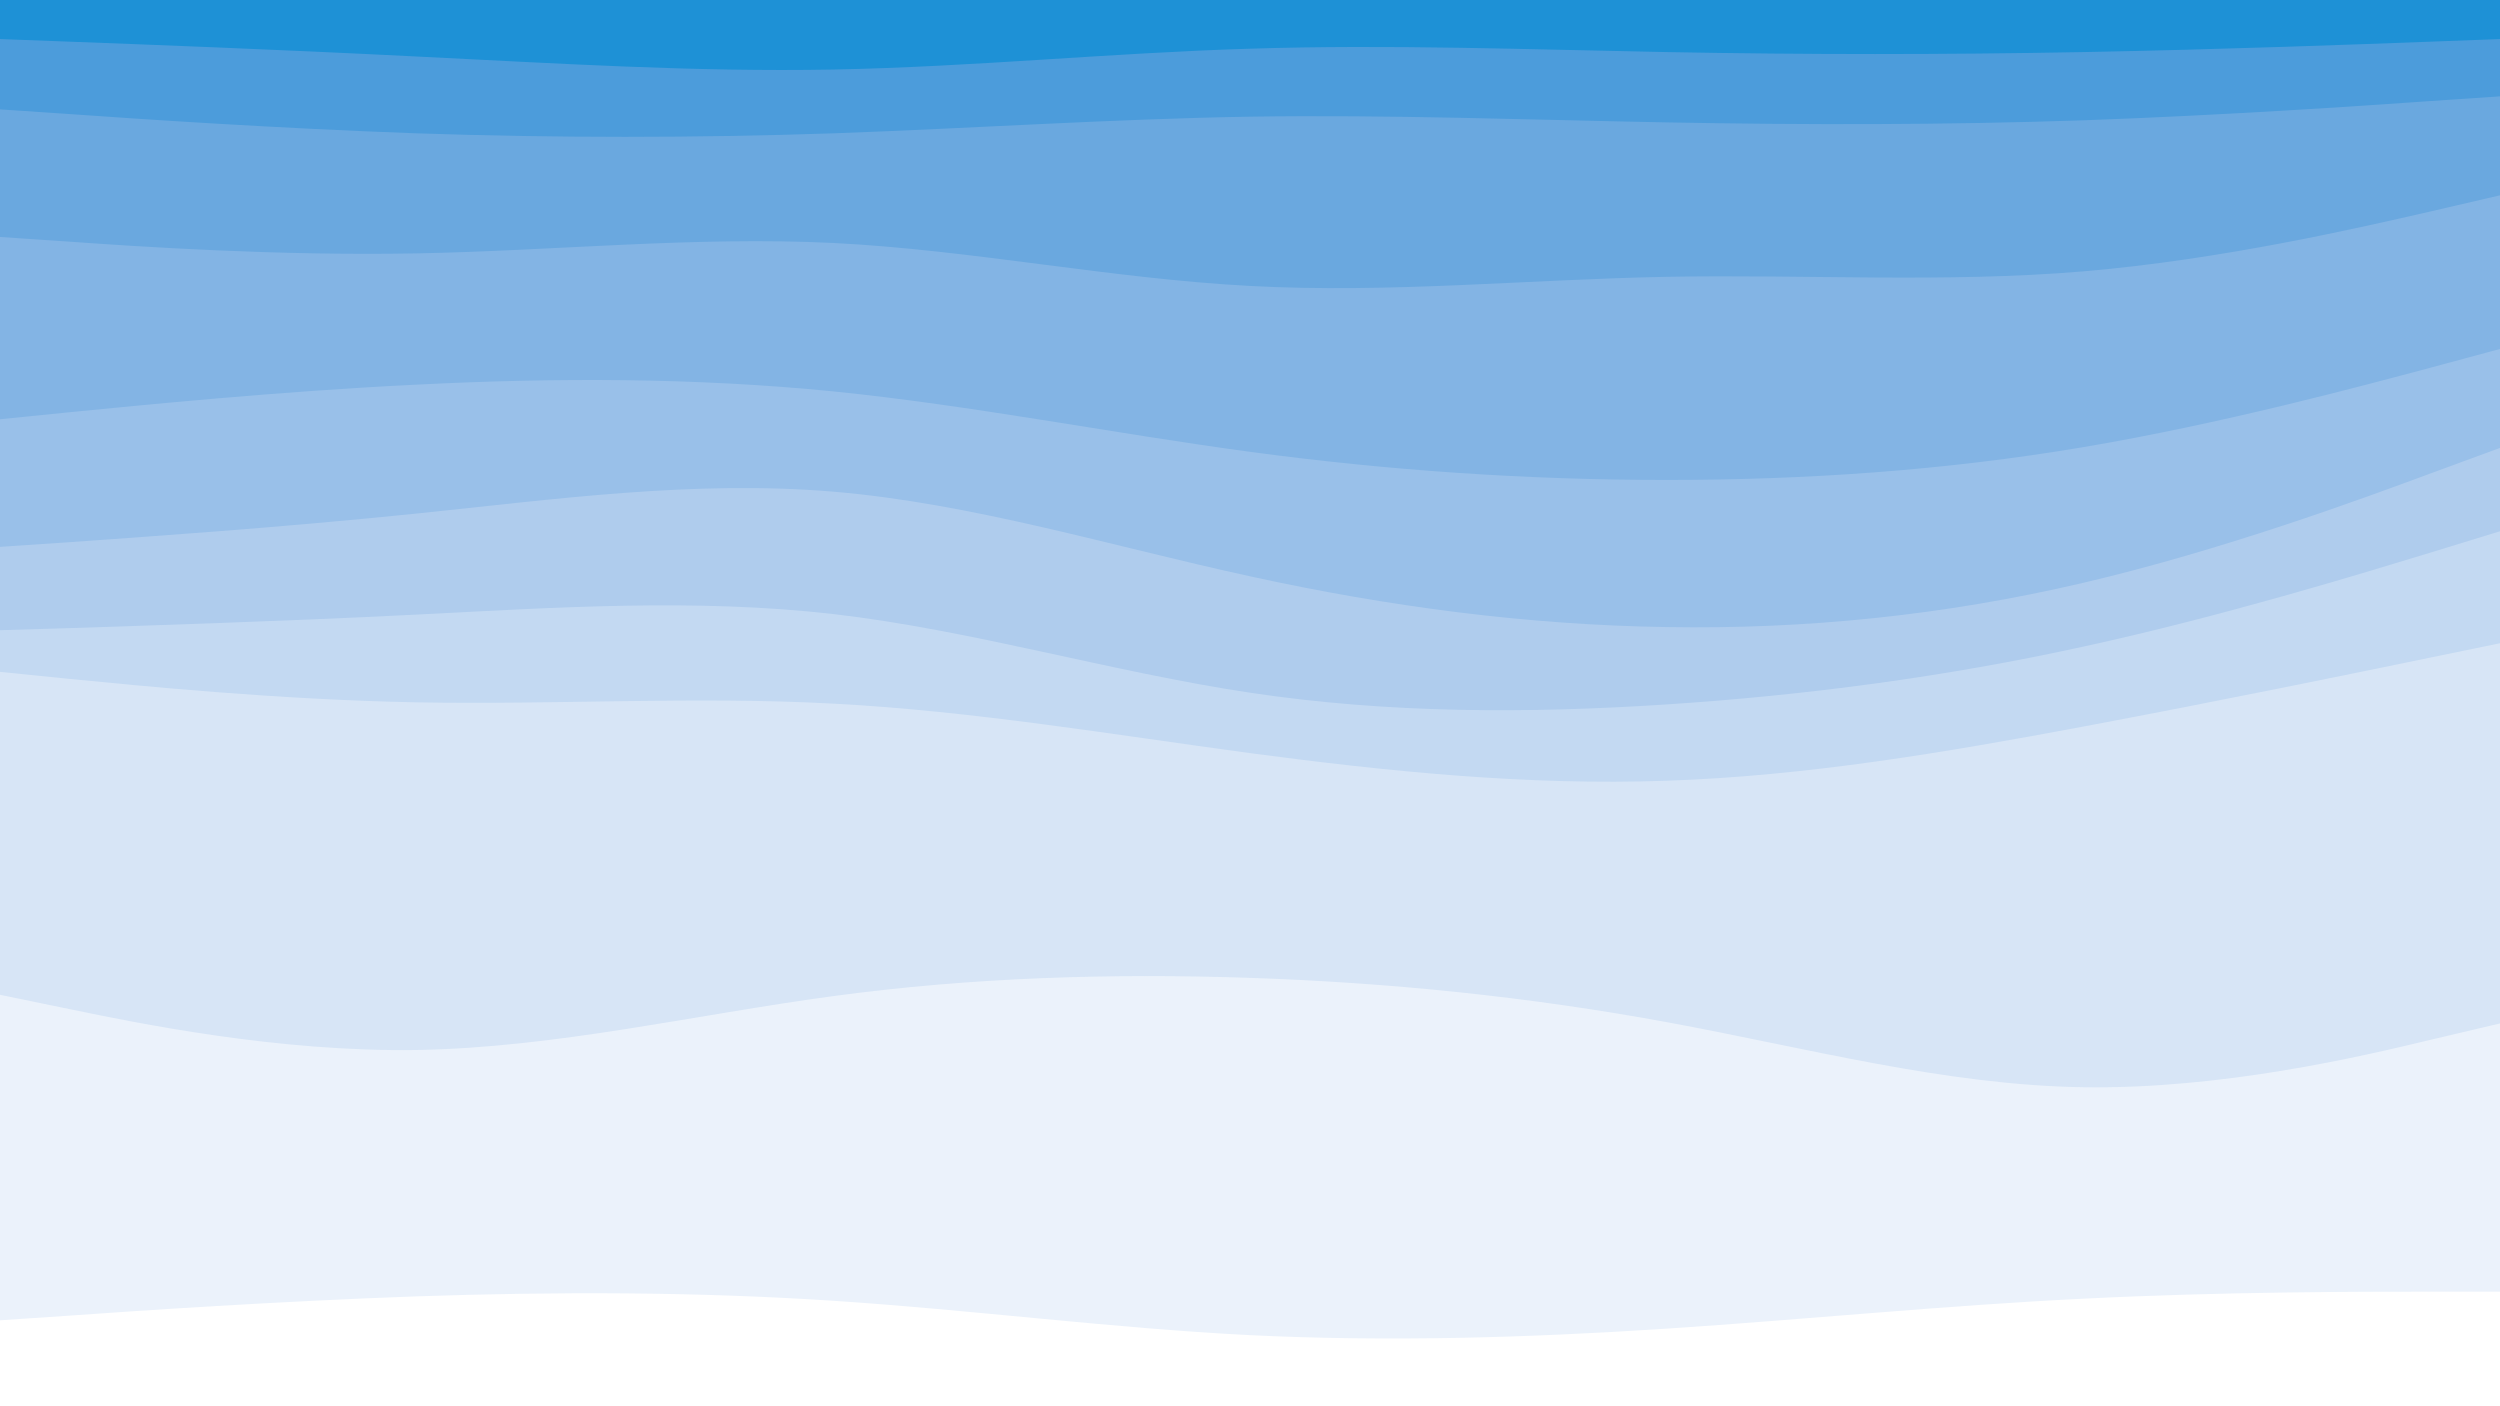 <svg id="visual" viewBox="0 0 960 540" width="960" height="540" xmlns="http://www.w3.org/2000/svg" xmlns:xlink="http://www.w3.org/1999/xlink" version="1.1"><rect x="0" y="0" width="960" height="540" fill="#333333" stroke="none"/><path d="M0 17L26.7 18C53.3 19 106.7 21 160 23.7C213.3 26.3 266.7 29.7 320 28.7C373.3 27.7 426.7 22.3 480 20.7C533.3 19 586.7 21 640 22C693.3 23 746.7 23 800 22C853.3 21 906.7 19 933.3 18L960 17L960 0L933.3 0C906.7 0 853.3 0 800 0C746.7 0 693.3 0 640 0C586.7 0 533.3 0 480 0C426.7 0 373.3 0 320 0C266.7 0 213.3 0 160 0C106.7 0 53.3 0 26.7 0L0 0Z" fill="#1e91d6"></path><path d="M0 44L26.7 45.8C53.3 47.7 106.7 51.3 160 53.2C213.3 55 266.7 55 320 53.2C373.3 51.3 426.7 47.7 480 46.8C533.3 46 586.7 48 640 49C693.3 50 746.7 50 800 48.2C853.3 46.3 906.7 42.7 933.3 40.8L960 39L960 15L933.3 16C906.7 17 853.3 19 800 20C746.7 21 693.3 21 640 20C586.7 19 533.3 17 480 18.7C426.7 20.3 373.3 25.7 320 26.7C266.7 27.7 213.3 24.3 160 21.7C106.7 19 53.3 17 26.7 16L0 15Z" fill="#4c9cdb"></path><path d="M0 93L26.7 94.8C53.3 96.7 106.7 100.3 160 99.3C213.3 98.3 266.7 92.7 320 95.3C373.3 98 426.7 109 480 111.8C533.3 114.7 586.7 109.3 640 108.3C693.3 107.3 746.7 110.7 800 106.2C853.3 101.7 906.7 89.3 933.3 83.2L960 77L960 37L933.3 38.8C906.7 40.7 853.3 44.3 800 46.2C746.7 48 693.3 48 640 47C586.7 46 533.3 44 480 44.8C426.7 45.7 373.3 49.3 320 51.2C266.7 53 213.3 53 160 51.2C106.7 49.3 53.3 45.7 26.7 43.8L0 42Z" fill="#6aa8df"></path><path d="M0 163L26.7 160.3C53.3 157.7 106.7 152.3 160 149.7C213.3 147 266.7 147 320 152.3C373.3 157.7 426.7 168.3 480 175.5C533.3 182.7 586.7 186.3 640 186.3C693.3 186.3 746.7 182.7 800 173.7C853.3 164.7 906.7 150.3 933.3 143.2L960 136L960 75L933.3 81.2C906.7 87.3 853.3 99.7 800 104.2C746.7 108.7 693.3 105.3 640 106.3C586.7 107.3 533.3 112.7 480 109.8C426.7 107 373.3 96 320 93.3C266.7 90.7 213.3 96.3 160 97.3C106.7 98.3 53.3 94.7 26.7 92.8L0 91Z" fill="#83b4e4"></path><path d="M0 212L26.7 210.2C53.3 208.3 106.7 204.7 160 199.2C213.3 193.7 266.7 186.3 320 190.8C373.3 195.3 426.7 211.7 480 223.3C533.3 235 586.7 242 640 242.8C693.3 243.7 746.7 238.3 800 225.8C853.3 213.3 906.7 193.7 933.3 183.8L960 174L960 134L933.3 141.2C906.7 148.3 853.3 162.7 800 171.7C746.7 180.7 693.3 184.3 640 184.3C586.7 184.3 533.3 180.7 480 173.5C426.7 166.3 373.3 155.7 320 150.3C266.7 145 213.3 145 160 147.7C106.7 150.3 53.3 155.7 26.7 158.3L0 161Z" fill="#99c0e9"></path><path d="M0 244L26.7 243.2C53.3 242.3 106.7 240.7 160 238C213.3 235.3 266.7 231.7 320 237.8C373.3 244 426.7 260 480 268C533.3 276 586.7 276 640 272.5C693.3 269 746.7 262 800 250.3C853.3 238.7 906.7 222.3 933.3 214.2L960 206L960 172L933.3 181.8C906.7 191.7 853.3 211.3 800 223.8C746.7 236.3 693.3 241.7 640 240.8C586.7 240 533.3 233 480 221.3C426.7 209.7 373.3 193.3 320 188.8C266.7 184.3 213.3 191.7 160 197.2C106.7 202.7 53.3 206.3 26.7 208.2L0 210Z" fill="#afcced"></path><path d="M0 260L26.7 262.7C53.3 265.3 106.7 270.7 160 271.7C213.3 272.7 266.7 269.3 320 272.2C373.3 275 426.7 284 480 291.2C533.3 298.3 586.7 303.7 640 301.8C693.3 300 746.7 291 800 281C853.3 271 906.7 260 933.3 254.5L960 249L960 204L933.3 212.2C906.7 220.3 853.3 236.7 800 248.3C746.7 260 693.3 267 640 270.5C586.7 274 533.3 274 480 266C426.7 258 373.3 242 320 235.8C266.7 229.7 213.3 233.3 160 236C106.7 238.7 53.3 240.3 26.7 241.2L0 242Z" fill="#c3d9f2"></path><path d="M0 384L26.7 389.5C53.3 395 106.7 406 160 405.2C213.3 404.3 266.7 391.7 320 384.5C373.3 377.3 426.7 375.7 480 377.5C533.3 379.3 586.7 384.7 640 394.5C693.3 404.3 746.7 418.7 800 419.5C853.3 420.3 906.7 407.7 933.3 401.3L960 395L960 247L933.3 252.5C906.7 258 853.3 269 800 279C746.7 289 693.3 298 640 299.8C586.7 301.7 533.3 296.3 480 289.2C426.7 282 373.3 273 320 270.2C266.7 267.3 213.3 270.7 160 269.7C106.7 268.7 53.3 263.3 26.7 260.7L0 258Z" fill="#d7e5f6"></path><path d="M0 509L26.7 507.2C53.3 505.3 106.7 501.7 160 499.8C213.3 498 266.7 498 320 501.5C373.3 505 426.7 512 480 514.7C533.3 517.3 586.7 515.7 640 512.2C693.3 508.7 746.7 503.3 800 500.7C853.3 498 906.7 498 933.3 498L960 498L960 393L933.3 399.3C906.7 405.7 853.3 418.3 800 417.5C746.7 416.7 693.3 402.3 640 392.5C586.7 382.7 533.3 377.3 480 375.5C426.7 373.7 373.3 375.3 320 382.5C266.7 389.7 213.3 402.3 160 403.2C106.7 404 53.3 393 26.7 387.5L0 382Z" fill="#ebf2fb"></path><path d="M0 541L26.7 541C53.3 541 106.7 541 160 541C213.3 541 266.7 541 320 541C373.3 541 426.7 541 480 541C533.3 541 586.7 541 640 541C693.3 541 746.7 541 800 541C853.3 541 906.7 541 933.3 541L960 541L960 496L933.3 496C906.7 496 853.3 496 800 498.7C746.7 501.3 693.3 506.7 640 510.2C586.7 513.7 533.3 515.3 480 512.7C426.7 510 373.3 503 320 499.5C266.7 496 213.3 496 160 497.8C106.7 499.7 53.3 503.3 26.7 505.2L0 507Z" fill="#ffffff"></path></svg>